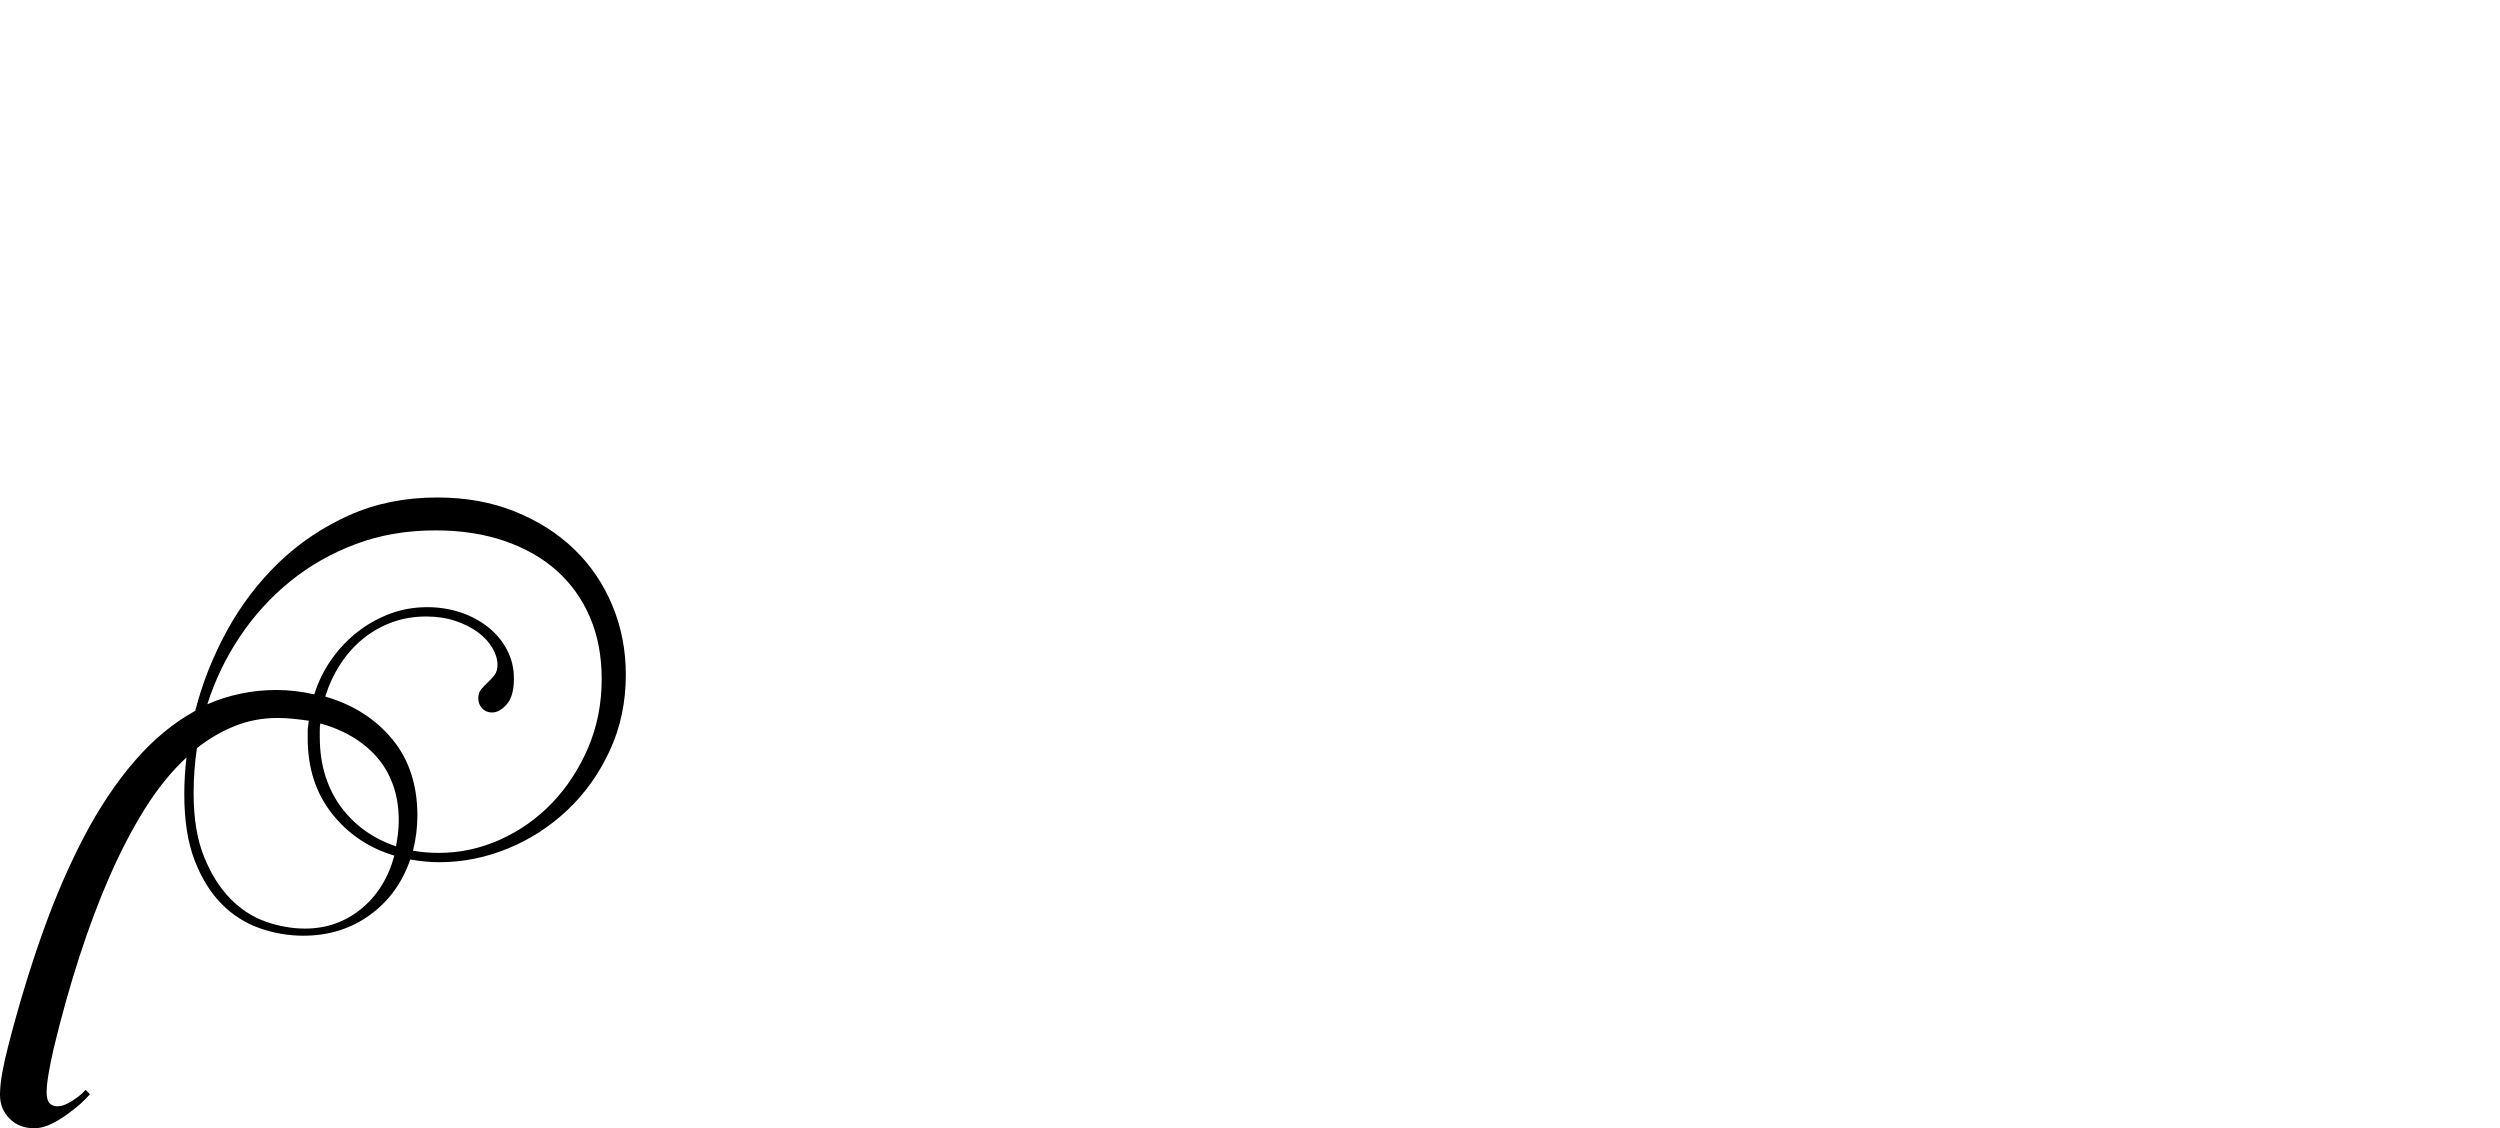 <?xml version="1.0" encoding="UTF-8" standalone="no"?>
<svg xmlns="http://www.w3.org/2000/svg" width="4558" height="2057"><path id="path596" d="m 98,1911 q -6,26 -9.5,47 -3.5,21 -3.5,33 0,15 5.5,20.5 5.5,5.5 13.5,5.5 9,0 18,-4.5 9,-4.5 17,-10.5 9,-6 17,-15 l 8,8 q -16,18 -34,31 -15,12 -33,21.5 -18,9.5 -35,9.5 -27,0 -44.5,-17.5 Q 0,2022 0,1996 q 0,-17 4,-39.5 4,-22.5 11,-49.5 28,-109 62.5,-206 34.5,-97 76,-176 41.5,-79 92,-137.5 Q 296,1329 356,1296 375,1221 413.5,1150.5 452,1080 508,1026 564,972 636.5,939.5 709,907 797,907 q 78,0 141.5,25.5 63.5,25.5 108.5,69 45,43.5 69.5,102.5 24.5,59 24.5,126 0,75 -29,138 -29,63 -77,108.5 -48,45.5 -109,70.5 -61,25 -125,25 -25,0 -53,-5 -22,64 -74,101.5 -52,37.5 -121,37.5 -40,0 -79,-13.5 -39,-13.5 -69.5,-44 Q 374,1618 355,1569 q -19,-49 -19,-121 0,-17 1,-33.5 1,-16.5 3,-33.5 -41,38 -75.5,93 Q 230,1529 200,1597.5 170,1666 144.5,1745 119,1824 98,1911 Z M 794,967 q -79,0 -145.5,25 -66.5,25 -119.5,68 -53,43 -91.5,100.5 Q 399,1218 378,1284 q 60,-26 126,-26 34,0 69,8 11,-35 31.5,-64 20.5,-29 47.5,-50 27,-21 59,-33 32,-12 68,-12 32,0 60.5,9.5 28.5,9.5 50.5,27 22,17.5 34.5,41.5 12.5,24 12.5,52 0,32 -13,47 -13,15 -27,15 -11,0 -18,-7.5 -7,-7.5 -7,-18.5 0,-10 5.5,-16.5 5.5,-6.5 12,-12.5 6.5,-6 12,-13 5.5,-7 5.5,-19 0,-15 -9.5,-31 -9.5,-16 -26.5,-28.5 -17,-12.5 -41,-20.5 -24,-8 -53,-8 -33,0 -62,10.5 -29,10.5 -53,30 -24,19.5 -41.5,46.5 -17.5,27 -27.5,59 76,22 122,77.5 46,55.5 46,139.5 0,32 -8,64 11,2 23,3 12,1 24,1 58,0 111.5,-24 53.5,-24 94.5,-66.5 41,-42.5 66,-100.5 25,-58 25,-126 0,-63 -21.5,-113 -21.5,-50 -61,-85 Q 975,1005 919,986 863,967 794,967 Z m -288,342 q -41,0 -77.5,14.5 -36.5,14.5 -69.5,40.5 -6,41 -6,82 0,69 19,116 19,47 48,76.5 29,29.5 65,42 36,12.5 71,12.5 58,0 102,-35.5 44,-35.5 61,-97.5 -70,-21 -114,-77 -44,-56 -44,-137 v -16 q 0,0 2,-16 -14,-2 -28.5,-3.5 Q 520,1309 506,1309 Z m 221,187 q 0,-37 -11,-66.5 -11,-29.5 -30.5,-51 Q 666,1357 640,1342 q -26,-15 -56,-23 -1,6 -1,12 v 12 q 0,40 10.5,72.5 10.5,32.5 29.5,57.5 19,25 44,42.5 25,17.5 55,27.5 2,-11 3.5,-22.5 1.5,-11.5 1.5,-24.5 z"></path></svg>
